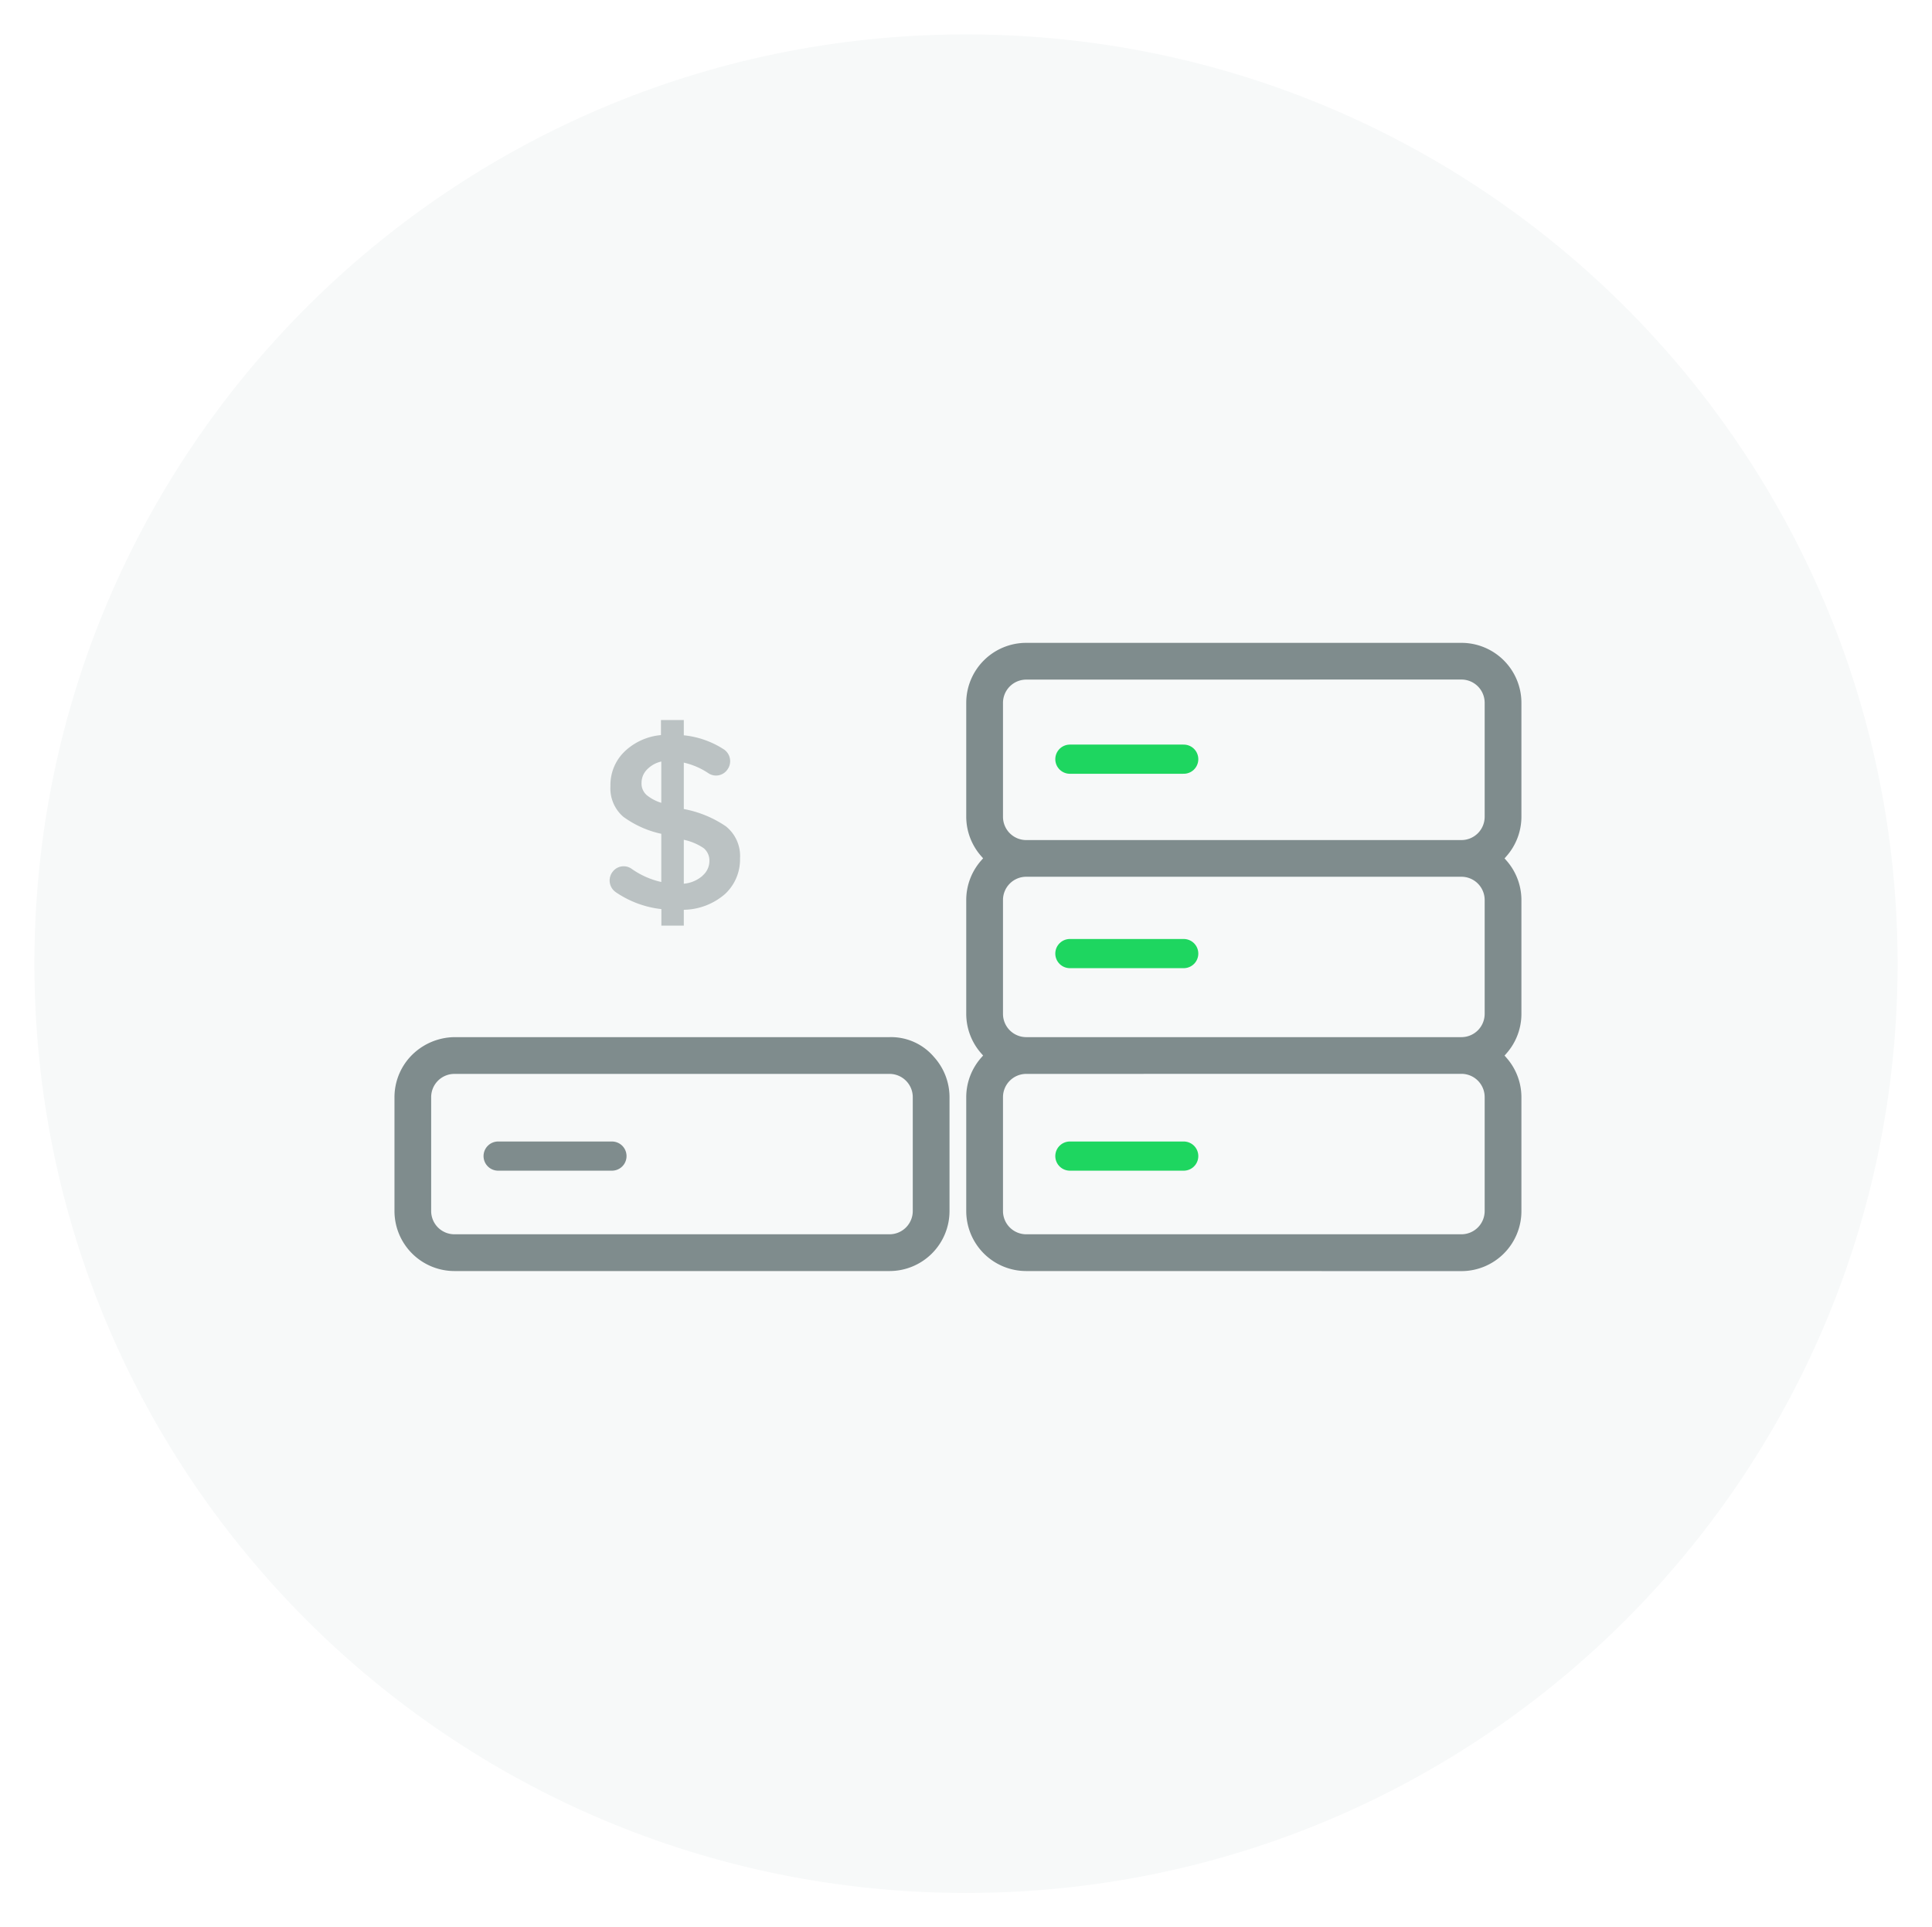 <svg id="Layer_3" data-name="Layer 3" xmlns="http://www.w3.org/2000/svg" xmlns:xlink="http://www.w3.org/1999/xlink" viewBox="0 0 280.73 280"><defs><style>.cls-1,.cls-7,.cls-8{fill:none;}.cls-2{clip-path:url(#clip-path);}.cls-3{fill:#f7f9f9;}.cls-4{opacity:0.5;}.cls-5{opacity:0.3;}.cls-6{fill:#7f8c8d;}.cls-7{stroke:#7f8c8d;}.cls-7,.cls-8{stroke-linecap:round;stroke-miterlimit:10;stroke-width:4.24px;}.cls-8{stroke:#1ED660;}</style><clipPath id="clip-path" transform="translate(-7059.64 -7060)"><path class="cls-1" d="M7199.51,7065c-74.53.26-134.87,60.6-134.87,135,0,74.56,60.6,135,135.37,135s135.36-60.44,135.36-135c0-74.4-60.34-134.74-134.87-135Z"/></clipPath></defs><title>Page1_Circle_B_02</title><g class="cls-2"><rect class="cls-3" width="280.73" height="280"/></g><g class="cls-4"><path class="cls-6" d="M7165,7189.87a9.35,9.35,0,0,1-6,2.3v2.3h-3.26v-2.4a14.59,14.59,0,0,1-6.61-2.45,2.06,2.06,0,0,1-.45-3h0a2,2,0,0,1,2.73-.41,11.94,11.94,0,0,0,4.32,1.92v-7a14.54,14.54,0,0,1-5.54-2.49,5.45,5.45,0,0,1-1.85-4.46,6.74,6.74,0,0,1,2-4.95,8.77,8.77,0,0,1,5.34-2.44v-2.19H7159v2.22a13.1,13.1,0,0,1,5.75,2,2.06,2.06,0,0,1,.57,3h0a2,2,0,0,1-2.73.52,10.59,10.59,0,0,0-3.59-1.55v6.74a16.1,16.1,0,0,1,6.11,2.51,5.51,5.51,0,0,1,2.06,4.66A6.84,6.84,0,0,1,7165,7189.87Zm-11.46-14.42a6.28,6.28,0,0,0,2.19,1.18v-6a4.15,4.15,0,0,0-2.08,1.17,2.73,2.73,0,0,0-.79,1.92A2.21,2.21,0,0,0,7153.56,7175.46Zm8.18,11.76a2.79,2.79,0,0,0,1-2.12,2.32,2.32,0,0,0-.84-1.88A8.13,8.13,0,0,0,7159,7182v6.38A4.75,4.75,0,0,0,7161.73,7187.22Z" transform="translate(-7059.64 -7060)"/></g><path class="cls-6" d="M7125.67,7244.65a8.72,8.72,0,0,1-8.71-8.71v-16.55a8.68,8.68,0,0,1,2.24-5.81,8.92,8.92,0,0,1,6.48-2.91h63.22a8.18,8.18,0,0,1,6.45,2.88,8.72,8.72,0,0,1,2.26,5.84v16.55a8.72,8.72,0,0,1-8.71,8.71Zm0-28.64a3.38,3.38,0,0,0-3.38,3.38v16.55a3.38,3.38,0,0,0,3.38,3.37h63.22a3.38,3.38,0,0,0,3.38-3.37v-16.55a3.38,3.38,0,0,0-3.38-3.38Z" transform="translate(-7059.64 -7060)"/><path class="cls-6" d="M7208.75,7244.65a8.72,8.72,0,0,1-8.71-8.71v-16.55a8.69,8.69,0,0,1,2.24-5.81l.21-.24-.21-.24a8.69,8.69,0,0,1-2.24-5.81v-16.55a8.69,8.69,0,0,1,2.24-5.81l.21-.24-.21-.24a8.69,8.69,0,0,1-2.24-5.81V7162.1a8.72,8.72,0,0,1,8.71-8.71H7272a8.72,8.72,0,0,1,8.71,8.71v16.55a8.69,8.69,0,0,1-2.24,5.81l-.21.24.21.24a8.69,8.69,0,0,1,2.24,5.81v16.55a8.69,8.69,0,0,1-2.24,5.81l-.21.24.21.24a8.68,8.68,0,0,1,2.24,5.81v16.55a8.72,8.72,0,0,1-8.71,8.71Zm0-28.64a3.38,3.38,0,0,0-3.37,3.38v16.55a3.38,3.38,0,0,0,3.37,3.37H7272a3.38,3.38,0,0,0,3.37-3.37v-16.55A3.38,3.38,0,0,0,7272,7216Zm0-28.64a3.38,3.38,0,0,0-3.37,3.37v16.55a3.38,3.38,0,0,0,3.37,3.38H7272a3.38,3.38,0,0,0,3.37-3.38v-16.55a3.38,3.38,0,0,0-3.37-3.37Zm0-28.64a3.38,3.38,0,0,0-3.37,3.38v16.55a3.38,3.38,0,0,0,3.37,3.38H7272a3.38,3.38,0,0,0,3.37-3.38V7162.1a3.38,3.38,0,0,0-3.37-3.38Z" transform="translate(-7059.64 -7060)"/><line class="cls-7" x1="72.38" y1="167.95" x2="88.92" y2="167.95"/><line class="cls-8" x1="155.46" y1="110.29" x2="172" y2="110.29"/><line class="cls-8" x1="155.46" y1="138.53" x2="172" y2="138.53"/><line class="cls-8" x1="155.46" y1="167.95" x2="172" y2="167.95"/></svg>
